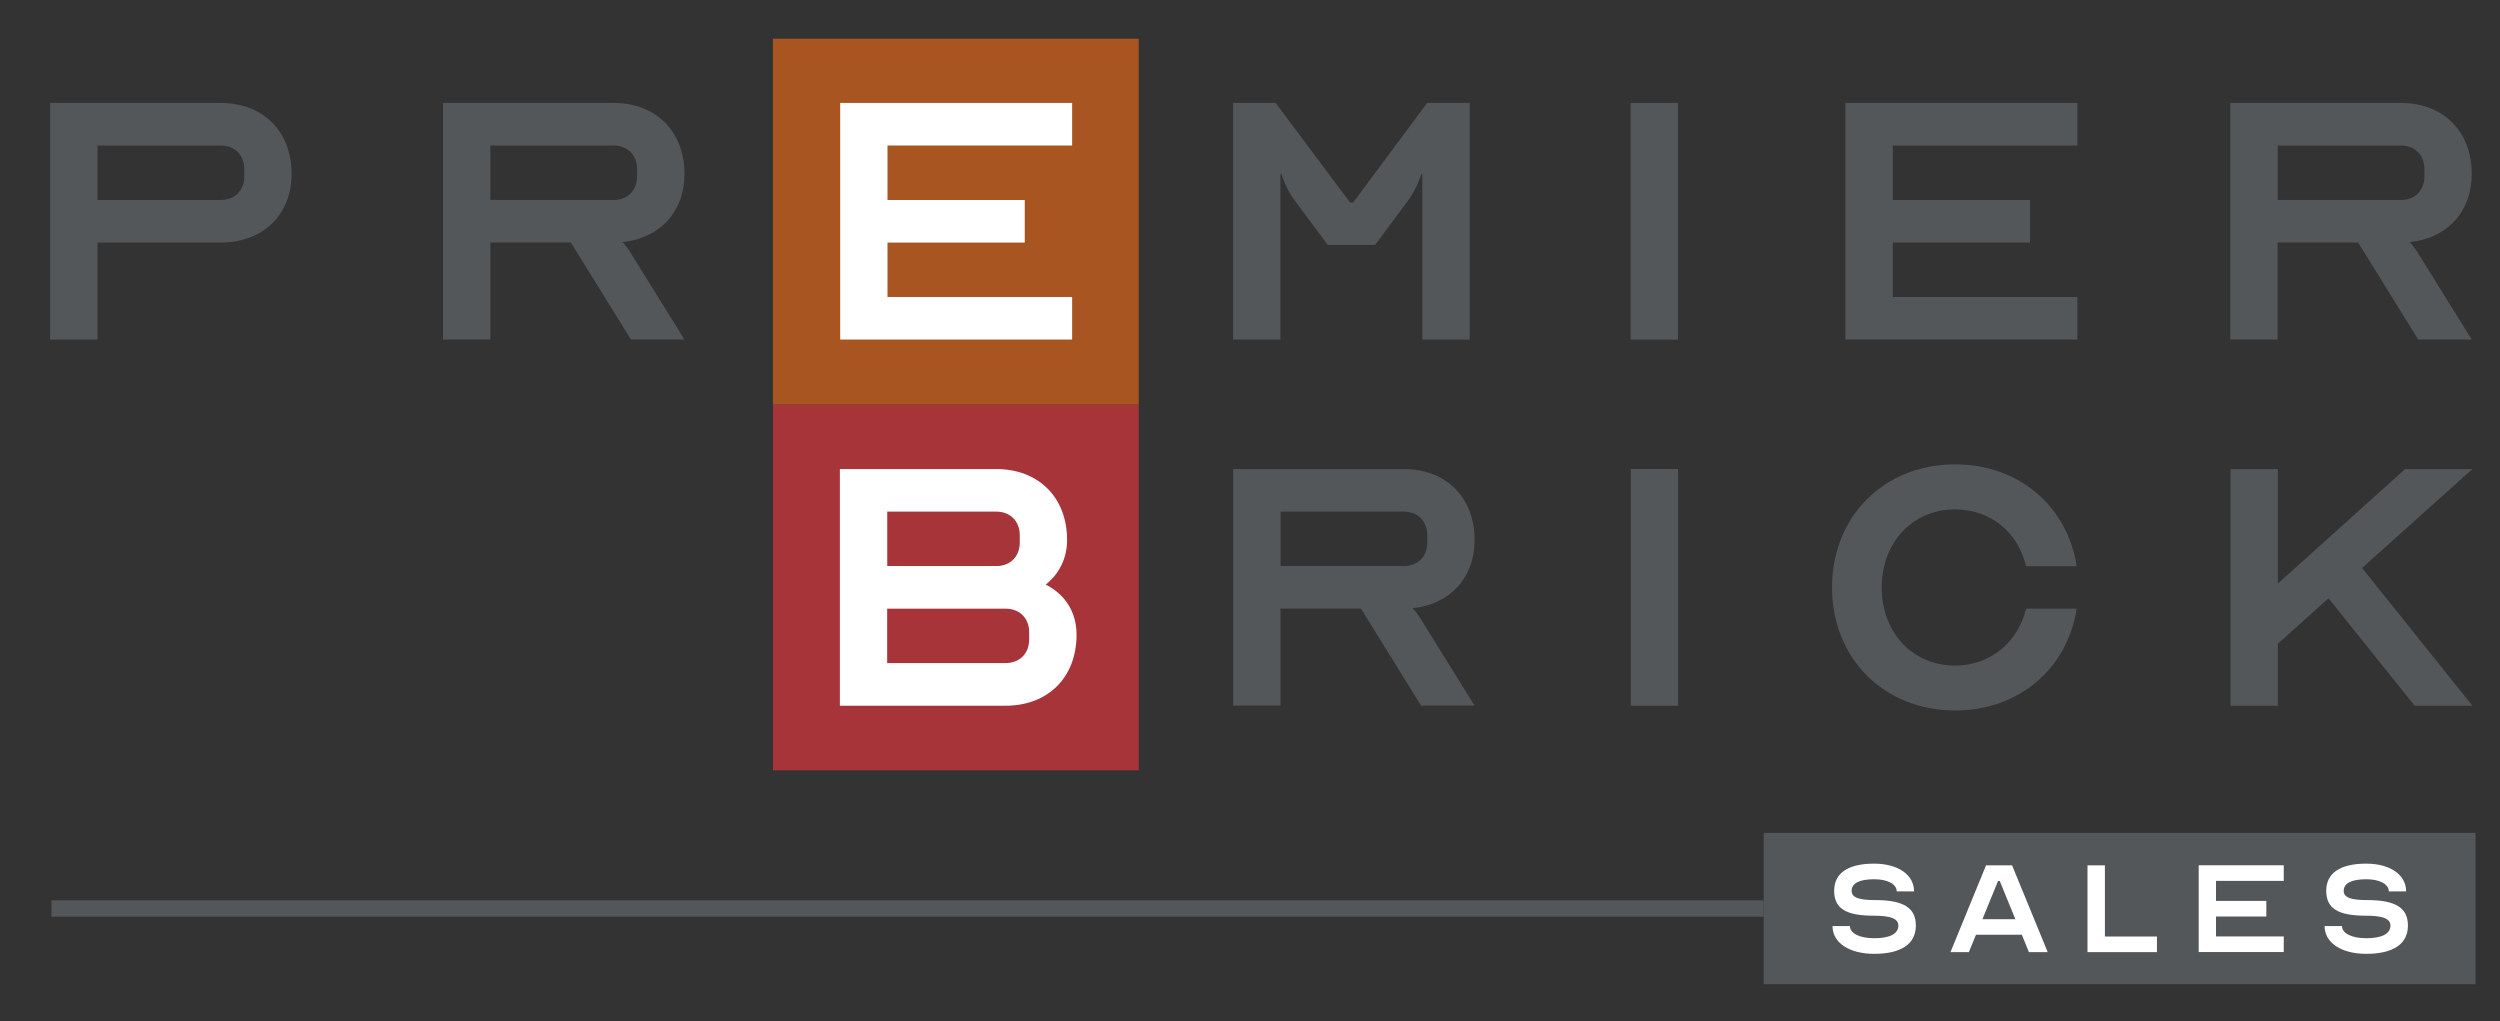 <?xml version="1.0" encoding="utf-8"?>
<!-- Generator: Adobe Illustrator 25.4.1, SVG Export Plug-In . SVG Version: 6.00 Build 0)  -->
<svg version="1.1" id="Layer_1" xmlns="http://www.w3.org/2000/svg" xmlns:xlink="http://www.w3.org/1999/xlink" x="0px" y="0px"
	 viewBox="0 0 306 125" style="enable-background:new 0 0 306 125;" xml:space="preserve">
<rect x="0" y="0" width="306" height="125" fill="#333333" stroke="none"/>
<style type="text/css">
	.st0{fill:#A73439;}
	.st1{fill:#A85522;}
	.st2{fill:#53575A;}
	.st3{fill:#FFFFFF;}
	.st4{fill:none;stroke:#53575A;stroke-width:2;stroke-miterlimit:10;}
</style>
<g>
	<rect x="94.61" y="49.51" class="st0" width="44.77" height="44.77"/>
	<rect x="94.61" y="4.74" class="st1" width="44.77" height="44.77"/>
	<g>
		<path class="st2" d="M11.93,41.57H6.14V12.6H27c5.21,0,8.69,3.48,8.69,8.69c0,4.98-3.48,8.4-8.69,8.4H11.93V41.57z M11.93,24.48
			H27c1.74,0,2.9-1.16,2.9-2.9v-0.87c0-1.74-1.16-2.9-2.9-2.9H11.93V24.48z"/>
		<path class="st2" d="M54.23,12.6h20.86c5.21,0,8.69,3.48,8.69,8.69c0,4.63-3.01,7.88-7.59,8.34c0.41,0.46,0.81,0.98,1.04,1.39
			l6.55,10.54h-6.55l-7.36-11.88h-9.85v11.88h-5.79V12.6z M75.08,24.48c1.74,0,2.9-1.16,2.9-2.9v-0.87c0-1.74-1.16-2.9-2.9-2.9
			H60.02v6.66H75.08z"/>
		<path class="st3" d="M108.63,17.82v6.66h16.8v5.21h-16.8v6.66h22.6v5.21h-28.39V12.6h28.39v5.21H108.63z"/>
		<path class="st2" d="M165.23,24.77h0.41l9.04-12.17h5.21v28.97h-5.79V21.29h-0.12c0,0-0.58,1.85-1.62,3.24l-4.05,5.45h-5.79
			l-4.06-5.45c-1.04-1.39-1.62-3.24-1.62-3.24h-0.12v20.28h-5.79V12.6h5.21L165.23,24.77z"/>
		<path class="st2" d="M199.59,41.57V12.6h5.79v28.97H199.59z"/>
		<path class="st2" d="M231.68,17.82v6.66h16.8v5.21h-16.8v6.66h22.59v5.21h-28.39V12.6h28.39v5.21H231.68z"/>
		<path class="st2" d="M272.99,12.6h20.86c5.21,0,8.69,3.48,8.69,8.69c0,4.63-3.01,7.88-7.59,8.34c0.41,0.46,0.81,0.98,1.04,1.39
			l6.55,10.54h-6.55l-7.36-11.88h-9.85v11.88h-5.79V12.6z M293.85,24.48c1.74,0,2.9-1.16,2.9-2.9v-0.87c0-1.74-1.16-2.9-2.9-2.9
			h-15.06v6.66H293.85z"/>
	</g>
	<g>
		<path class="st3" d="M102.8,57.41h19.12c5.21,0,8.69,3.48,8.69,8.69c0,2.26-0.99,4.17-2.61,5.45c2.38,1.22,3.77,3.36,3.77,6.14
			c0,5.21-3.48,8.69-8.69,8.69H102.8V57.41z M121.92,69.29c1.74,0,2.9-1.16,2.9-2.9v-0.87c0-1.74-1.16-2.9-2.9-2.9h-13.32v6.66
			H121.92z M108.59,81.16h14.48c1.74,0,2.9-1.16,2.9-2.9V77.4c0-1.74-1.16-2.9-2.9-2.9h-14.48V81.16z"/>
		<path class="st2" d="M150.94,57.41h20.86c5.21,0,8.69,3.48,8.69,8.69c0,4.63-3.01,7.88-7.59,8.34c0.41,0.46,0.81,0.98,1.04,1.39
			l6.55,10.54h-6.55l-7.36-11.88h-9.85v11.88h-5.79V57.41z M171.8,69.29c1.74,0,2.9-1.16,2.9-2.9v-0.87c0-1.74-1.16-2.9-2.9-2.9
			h-15.06v6.66H171.8z"/>
		<path class="st2" d="M199.61,86.38V57.41h5.79v28.97H199.61z"/>
		<path class="st2" d="M247.99,74.5h6.2c-1.16,7.36-7.07,12.46-14.89,12.46c-8.69,0-15.06-6.37-15.06-15.06
			c0-8.69,6.37-15.06,15.06-15.06c7.82,0,13.73,5.1,14.89,12.46h-6.2c-0.99-4.17-4.35-6.95-8.69-6.95c-5.21,0-8.98,4.06-8.98,9.56
			c0,5.5,3.77,9.56,8.98,9.56C243.64,81.45,247,78.61,247.99,74.5z"/>
		<path class="st2" d="M285.01,73.23l-6.2,5.56v7.59h-5.79V57.41h5.79v14.02l15.58-14.02h8.23l-13.5,12.11l13.5,16.86h-7.07
			L285.01,73.23z"/>
	</g>
	<line class="st4" x1="6.3" y1="111.2" x2="215.87" y2="111.2"/>
	
		<rect x="250.17" y="67.64" transform="matrix(6.123234e-17 -1 1 6.123234e-17 148.238 370.636)" class="st2" width="18.52" height="87.13"/>
	<g>
		<path class="st3" d="M232.36,113.29c0-0.85-0.93-1.21-3.06-1.21c-3.36,0-4.8-0.89-4.8-3.04c0-2.17,1.7-3.33,4.89-3.33
			c2.93,0,4.89,1.36,4.89,3.4h-2.12c0-0.89-1.11-1.49-2.76-1.49c-1.81,0-2.76,0.49-2.76,1.42c0,0.81,0.85,1.13,2.87,1.13
			c3.51,0,4.99,0.96,4.99,3.12c0,2.25-1.79,3.46-5.1,3.46c-3.06,0-5.1-1.36-5.1-3.4h2.13c0,0.89,1.19,1.49,2.97,1.49
			C231.32,114.84,232.36,114.29,232.36,113.29z"/>
		<path class="st3" d="M238.74,116.54l4.35-10.62h3.19l4.36,10.62h-2.3l-0.87-2.13h-5.61l-0.87,2.13H238.74z M246.68,112.51
			l-1.91-4.68h-0.21l-1.91,4.68H246.68z"/>
		<path class="st3" d="M255.52,105.92h2.12v8.71h6.37v1.91h-8.5V105.92z"/>
		<path class="st3" d="M271.24,107.83v2.44h6.16v1.91h-6.16v2.44h8.29v1.91h-10.41v-10.62h10.41v1.91H271.24z"/>
		<path class="st3" d="M292.59,113.29c0-0.85-0.93-1.21-3.06-1.21c-3.36,0-4.8-0.89-4.8-3.04c0-2.17,1.7-3.33,4.89-3.33
			c2.93,0,4.89,1.36,4.89,3.4h-2.12c0-0.89-1.11-1.49-2.76-1.49c-1.81,0-2.76,0.49-2.76,1.42c0,0.81,0.85,1.13,2.87,1.13
			c3.51,0,4.99,0.96,4.99,3.12c0,2.25-1.79,3.46-5.1,3.46c-3.06,0-5.1-1.36-5.1-3.4h2.13c0,0.89,1.19,1.49,2.97,1.49
			C291.55,114.84,292.59,114.29,292.59,113.29z"/>
	</g>
</g>
</svg>
